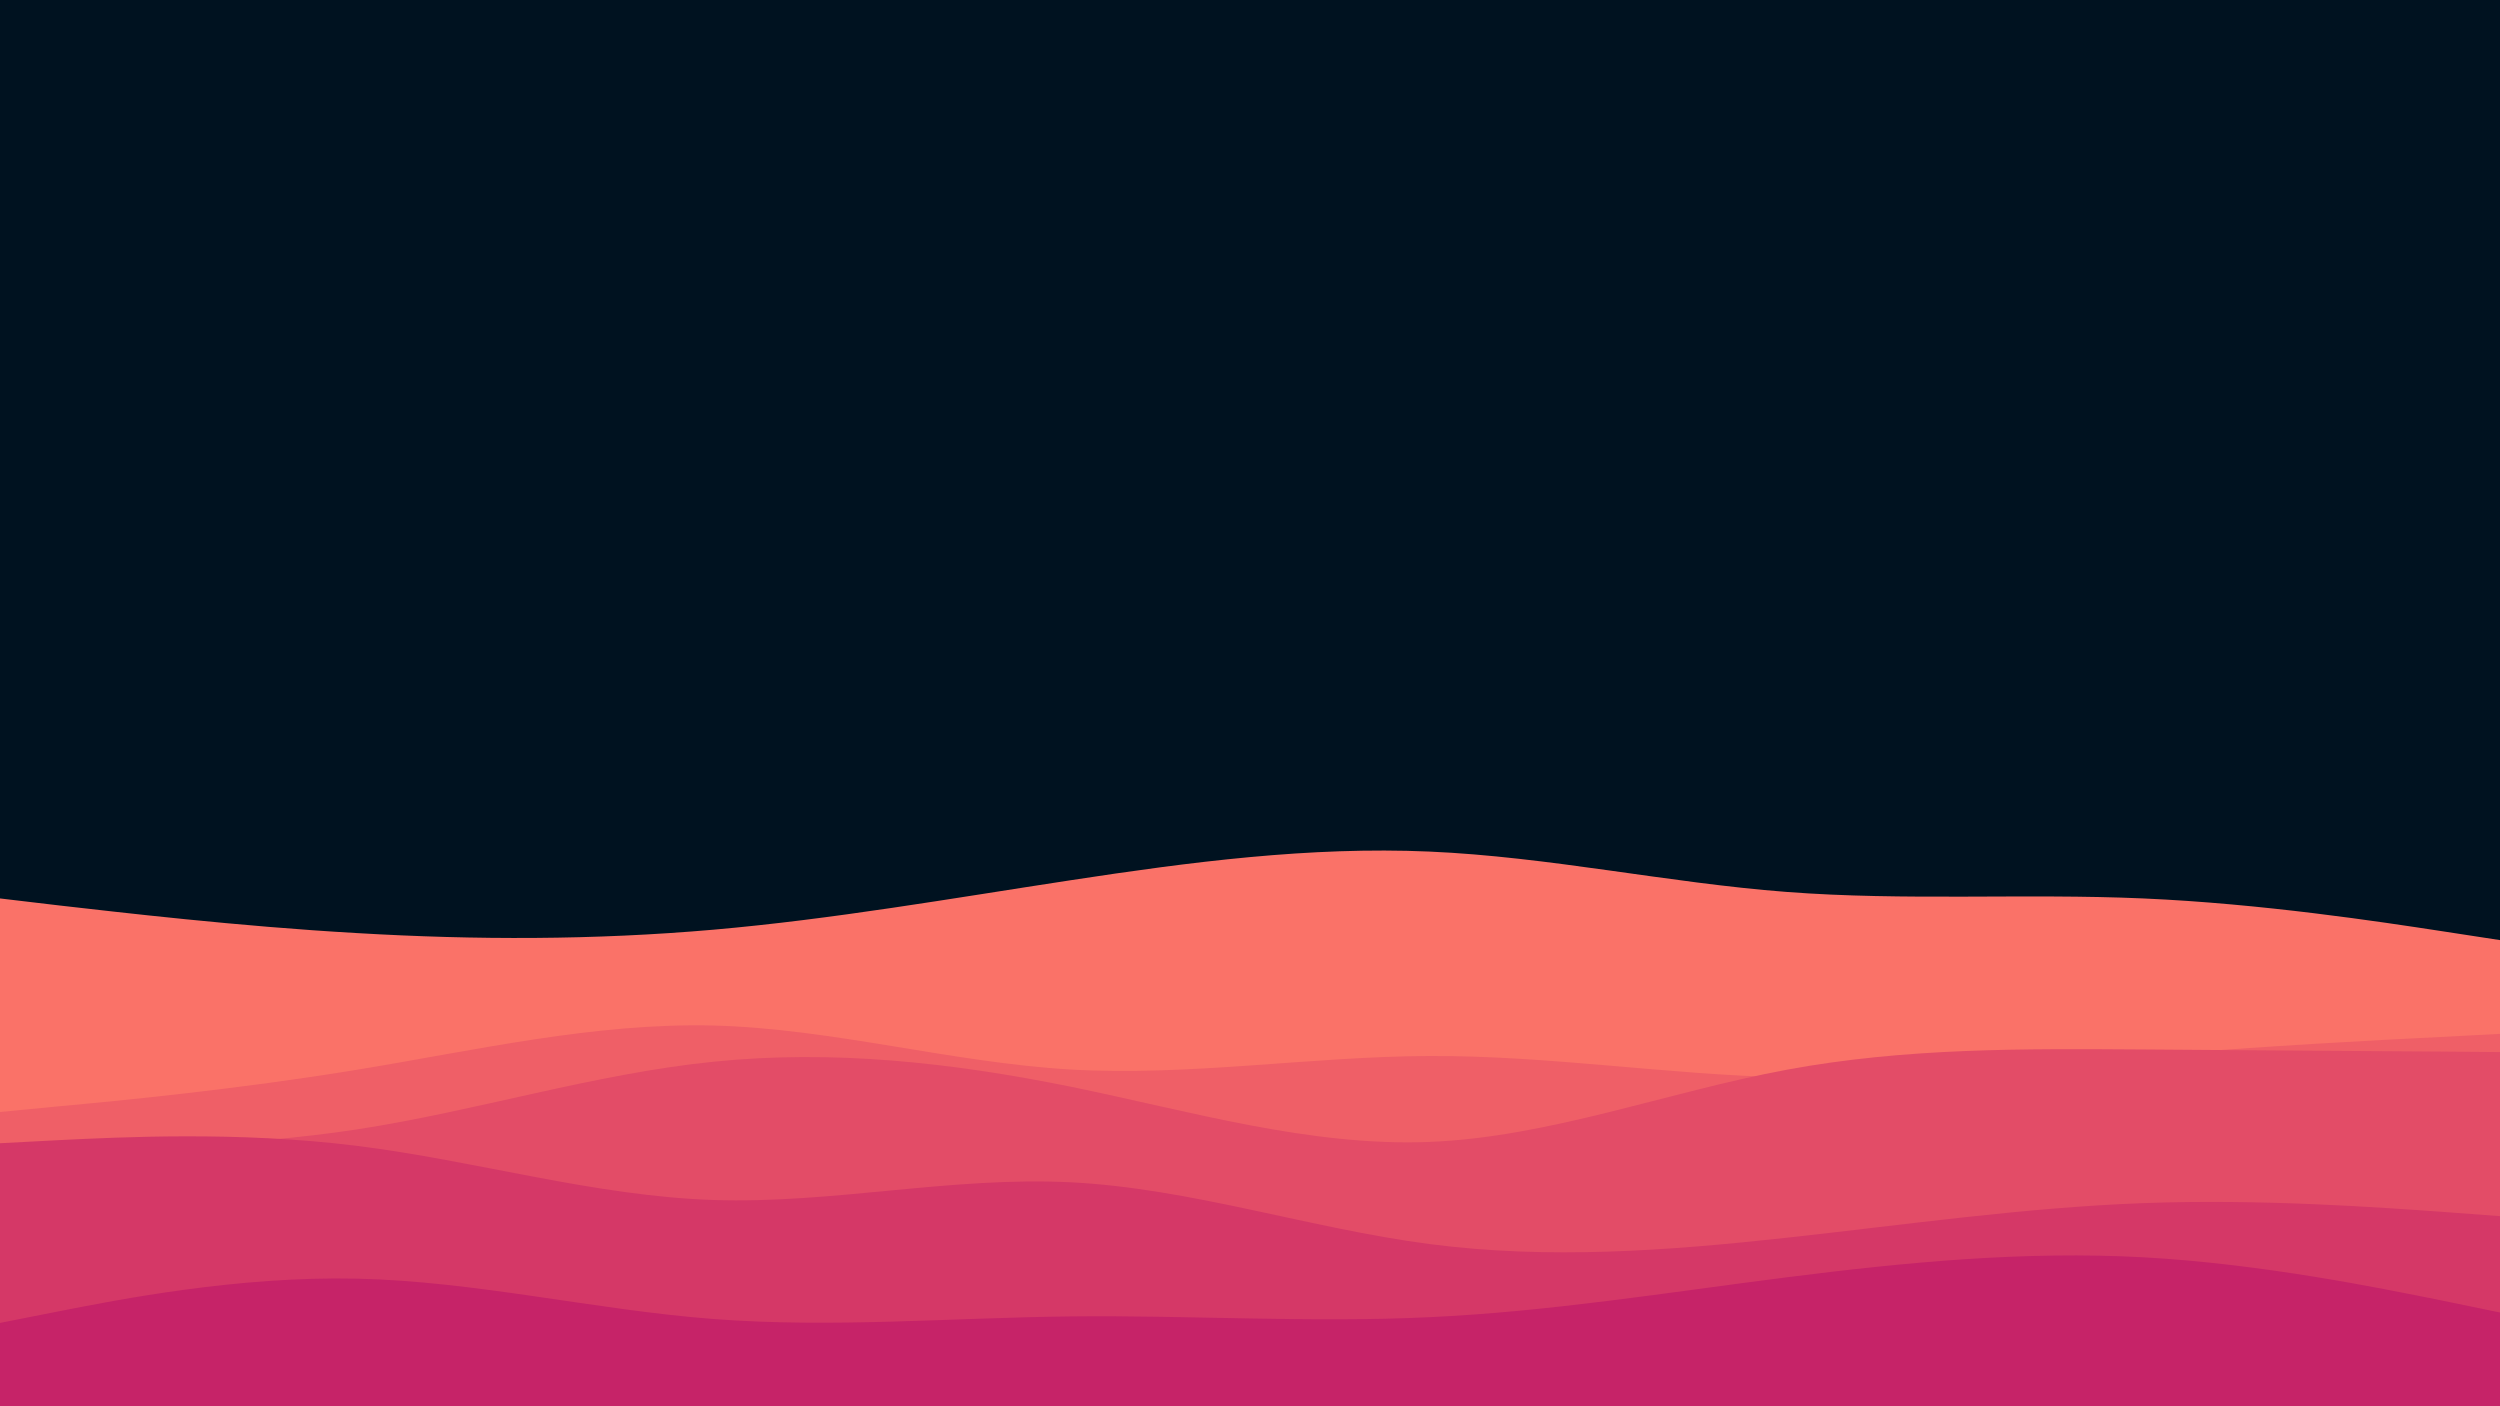 <svg xmlns="http://www.w3.org/2000/svg" xmlns:xlink="http://www.w3.org/1999/xlink" id="visual" viewBox="0 0 960 540" width="960" height="540" version="1.1"><rect x="0" y="0" width="960" height="540" fill="#001220"/><path d="M0 345L22.8 347.7C45.7 350.3 91.3 355.7 137 358.3C182.7 361 228.3 361 274 357C319.7 353 365.3 345 411.2 338C457 331 503 325 548.8 327C594.7 329 640.3 339 686 342.5C731.7 346 777.3 343 823 345C868.7 347 914.3 354 937.2 357.5L960 361L960 541L937.2 541C914.3 541 868.7 541 823 541C777.3 541 731.7 541 686 541C640.3 541 594.7 541 548.8 541C503 541 457 541 411.2 541C365.3 541 319.7 541 274 541C228.3 541 182.7 541 137 541C91.3 541 45.7 541 22.8 541L0 541Z" fill="#fa7268"/><path d="M0 427L22.8 424.8C45.7 422.7 91.3 418.3 137 410.8C182.7 403.3 228.3 392.7 274 393.8C319.7 395 365.3 408 411.2 410.7C457 413.3 503 405.7 548.8 405.5C594.7 405.3 640.3 412.7 686 413.7C731.7 414.7 777.3 409.3 823 405.5C868.7 401.7 914.3 399.3 937.2 398.2L960 397L960 541L937.2 541C914.3 541 868.7 541 823 541C777.3 541 731.7 541 686 541C640.3 541 594.7 541 548.8 541C503 541 457 541 411.2 541C365.3 541 319.7 541 274 541C228.3 541 182.7 541 137 541C91.3 541 45.7 541 22.8 541L0 541Z" fill="#ef5f67"/><path d="M0 440L22.8 440.2C45.7 440.3 91.3 440.7 137 433.7C182.7 426.7 228.3 412.3 274 407.7C319.7 403 365.3 408 411.2 417.3C457 426.7 503 440.3 548.8 438.5C594.7 436.7 640.3 419.3 686 410.8C731.7 402.3 777.3 402.7 823 403C868.7 403.3 914.3 403.7 937.2 403.8L960 404L960 541L937.2 541C914.3 541 868.7 541 823 541C777.3 541 731.7 541 686 541C640.3 541 594.7 541 548.8 541C503 541 457 541 411.2 541C365.3 541 319.7 541 274 541C228.3 541 182.7 541 137 541C91.3 541 45.7 541 22.8 541L0 541Z" fill="#e34c67"/><path d="M0 439L22.8 437.8C45.7 436.7 91.3 434.3 137 440C182.7 445.7 228.3 459.3 274 460.8C319.7 462.3 365.3 451.7 411.2 454C457 456.3 503 471.7 548.8 477.7C594.7 483.7 640.3 480.3 686 475.3C731.7 470.3 777.3 463.7 823 462C868.7 460.3 914.3 463.7 937.2 465.3L960 467L960 541L937.2 541C914.3 541 868.7 541 823 541C777.3 541 731.7 541 686 541C640.3 541 594.7 541 548.8 541C503 541 457 541 411.2 541C365.3 541 319.7 541 274 541C228.3 541 182.7 541 137 541C91.3 541 45.7 541 22.8 541L0 541Z" fill="#d53867"/><path d="M0 508L22.8 503.5C45.7 499 91.3 490 137 491C182.7 492 228.3 503 274 506.5C319.7 510 365.3 506 411.2 505.5C457 505 503 508 548.8 505.8C594.7 503.7 640.3 496.3 686 490.5C731.7 484.7 777.3 480.3 823 482.8C868.7 485.3 914.3 494.7 937.2 499.3L960 504L960 541L937.2 541C914.3 541 868.7 541 823 541C777.3 541 731.7 541 686 541C640.3 541 594.7 541 548.8 541C503 541 457 541 411.2 541C365.3 541 319.7 541 274 541C228.3 541 182.7 541 137 541C91.3 541 45.7 541 22.8 541L0 541Z" fill="#c62368"/></svg>